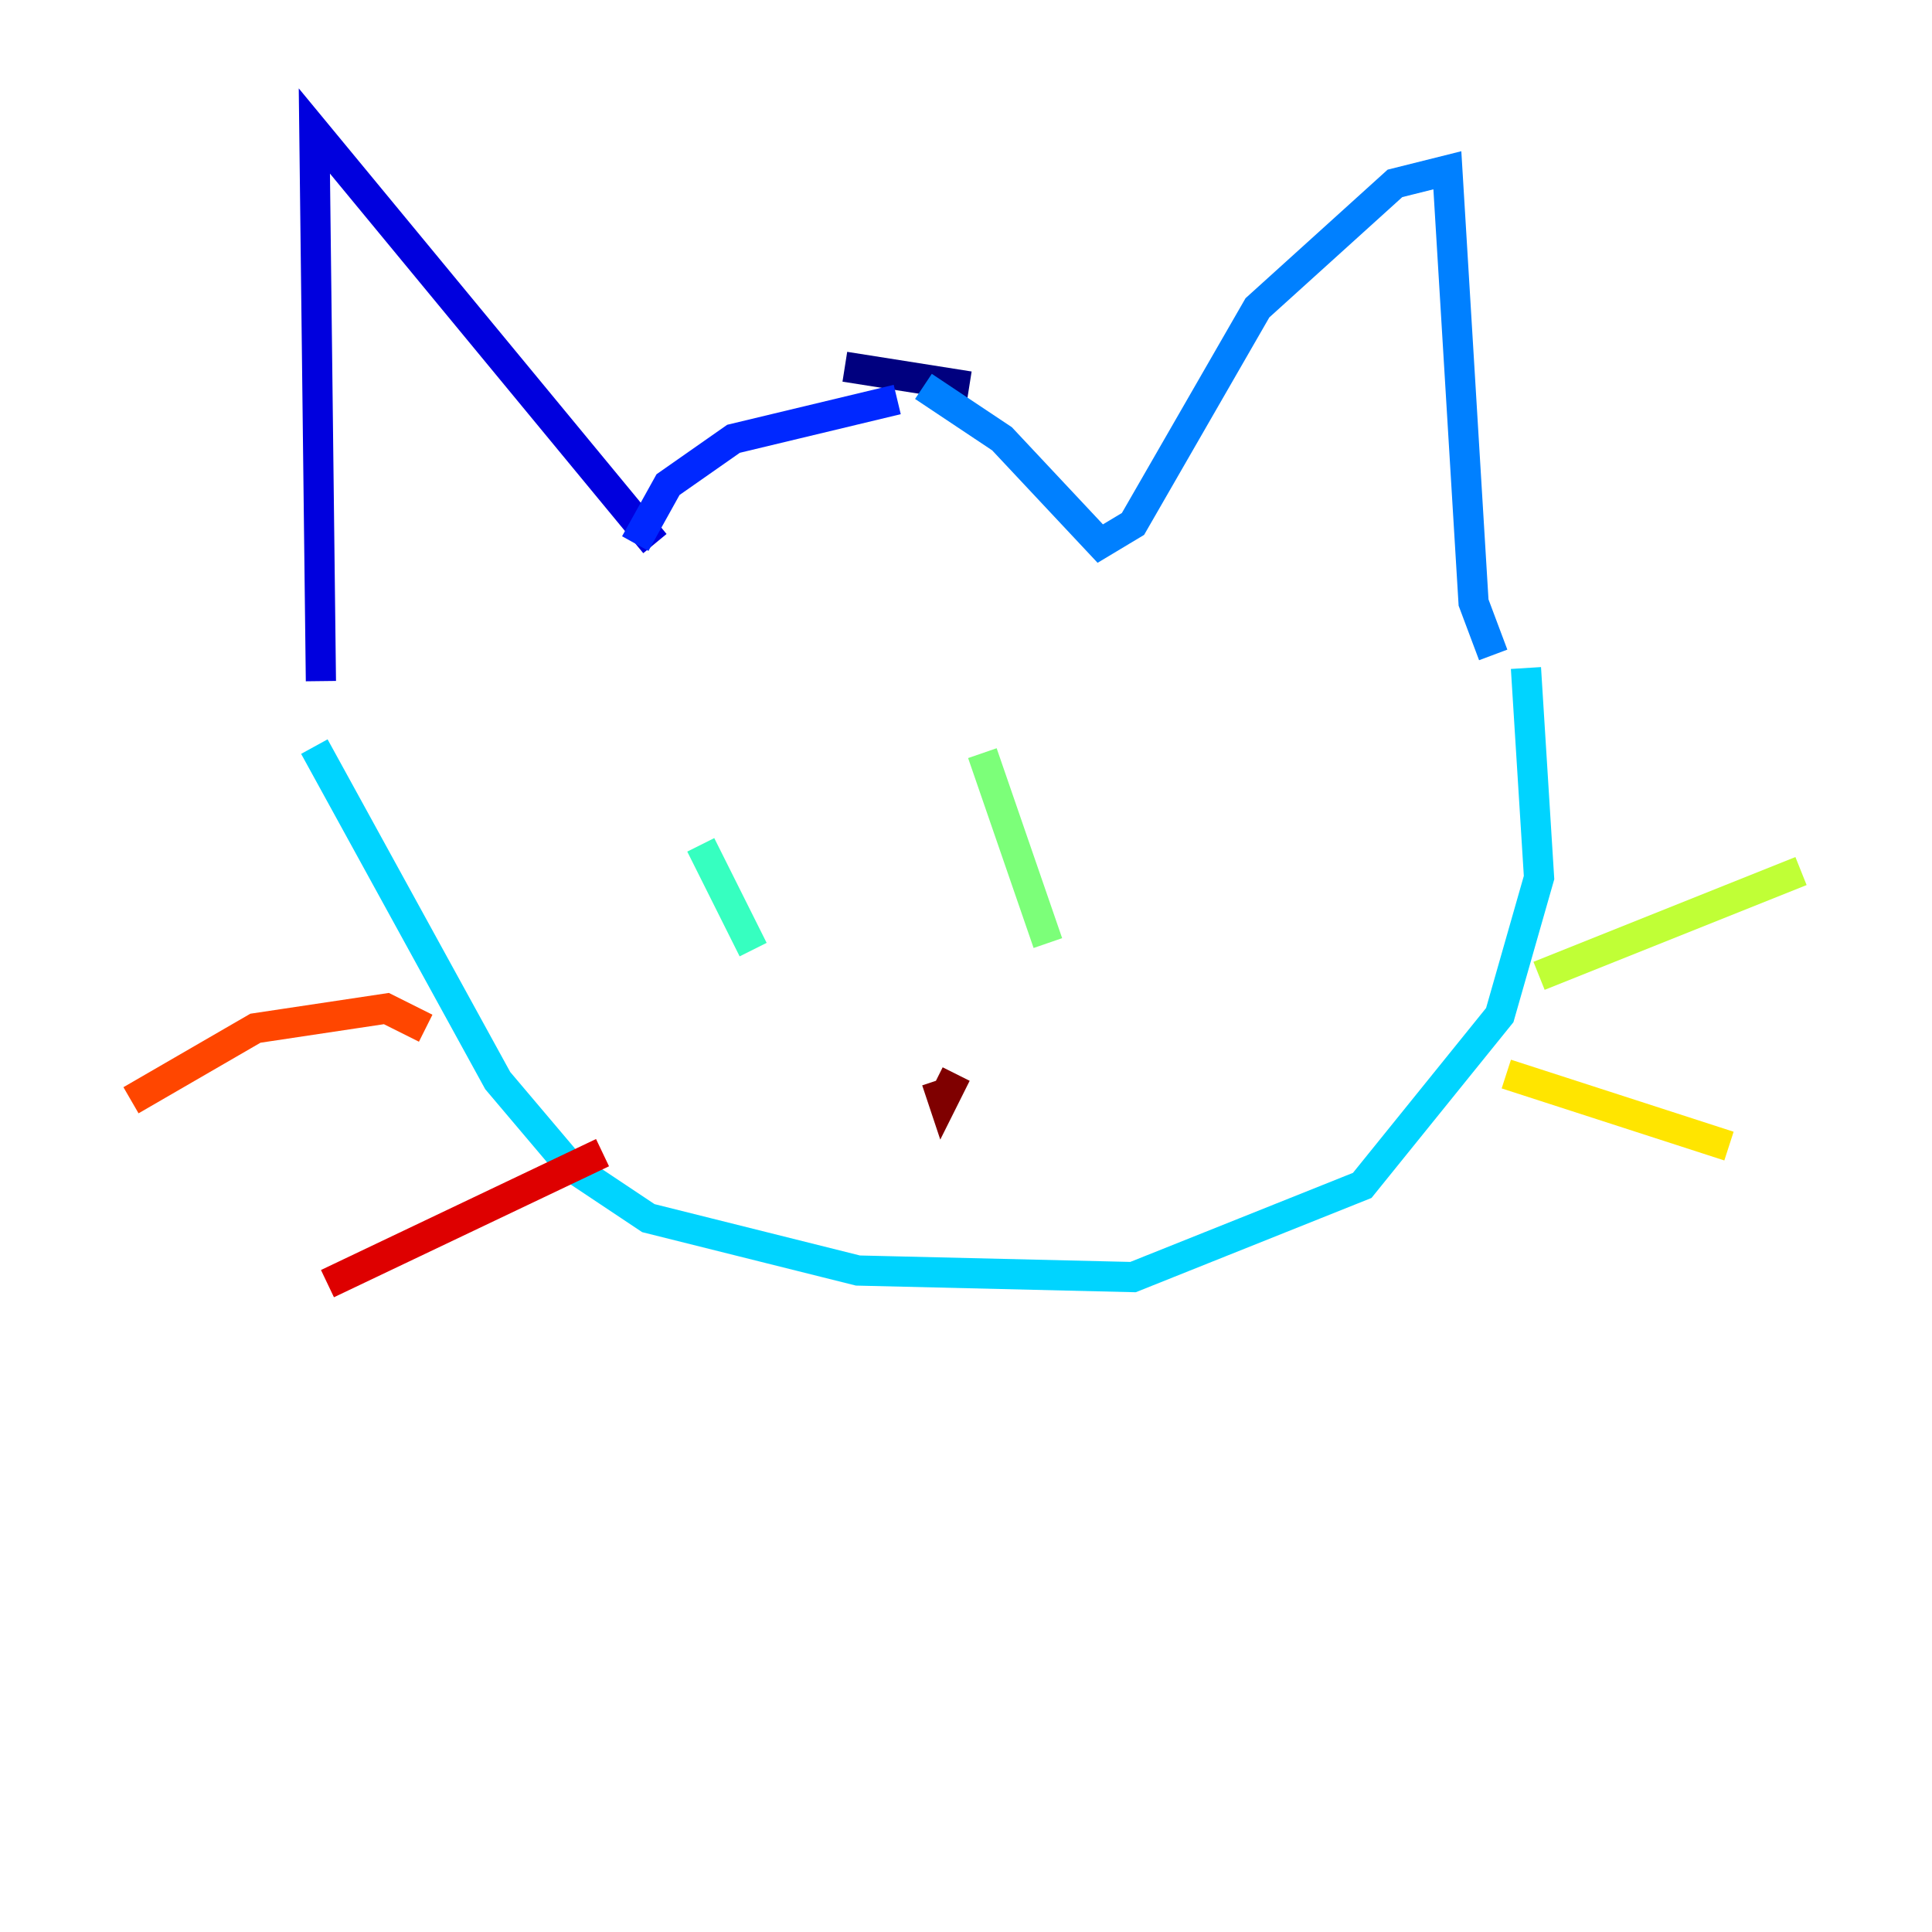 <?xml version="1.0" encoding="utf-8" ?>
<svg baseProfile="tiny" height="128" version="1.2" viewBox="0,0,128,128" width="128" xmlns="http://www.w3.org/2000/svg" xmlns:ev="http://www.w3.org/2001/xml-events" xmlns:xlink="http://www.w3.org/1999/xlink"><defs /><polyline fill="none" points="64.217,25.6 55.973,24.298" stroke="#00007f" stroke-width="2" /><polyline fill="none" points="21.261,45.125 20.827,8.678 43.39,36.014" stroke="#0000de" stroke-width="2" /><polyline fill="none" points="42.088,36.014 44.258,32.108 48.597,29.071 59.444,26.468" stroke="#0028ff" stroke-width="2" /><polyline fill="none" points="61.18,25.6 66.386,29.071 72.895,36.014 75.064,34.712 83.308,20.393 92.42,12.149 95.891,11.281 97.627,39.919 98.929,43.39" stroke="#0080ff" stroke-width="2" /><polyline fill="none" points="20.827,49.464 32.976,71.593 37.749,77.234 42.956,80.705 56.841,84.176 75.064,84.61 90.251,78.536 99.363,67.254 101.966,58.142 101.098,44.258" stroke="#00d4ff" stroke-width="2" /><polyline fill="none" points="46.427,55.973 49.898,62.915" stroke="#36ffc0" stroke-width="2" /><polyline fill="none" points="65.085,49.898 69.424,62.481" stroke="#7cff79" stroke-width="2" /><polyline fill="none" points="101.966,64.651 119.322,57.709" stroke="#c0ff36" stroke-width="2" /><polyline fill="none" points="99.797,71.159 114.549,75.932" stroke="#ffe500" stroke-width="2" /><polyline fill="none" points="95.458,75.498 95.458,75.498" stroke="#ff9400" stroke-width="2" /><polyline fill="none" points="28.203,68.122 25.6,66.82 16.922,68.122 8.678,72.895" stroke="#ff4600" stroke-width="2" /><polyline fill="none" points="39.919,76.366 21.695,85.044" stroke="#de0000" stroke-width="2" /><polyline fill="none" points="63.349,71.159 62.481,72.895 62.047,71.593" stroke="#7f0000" stroke-width="2" /></svg>